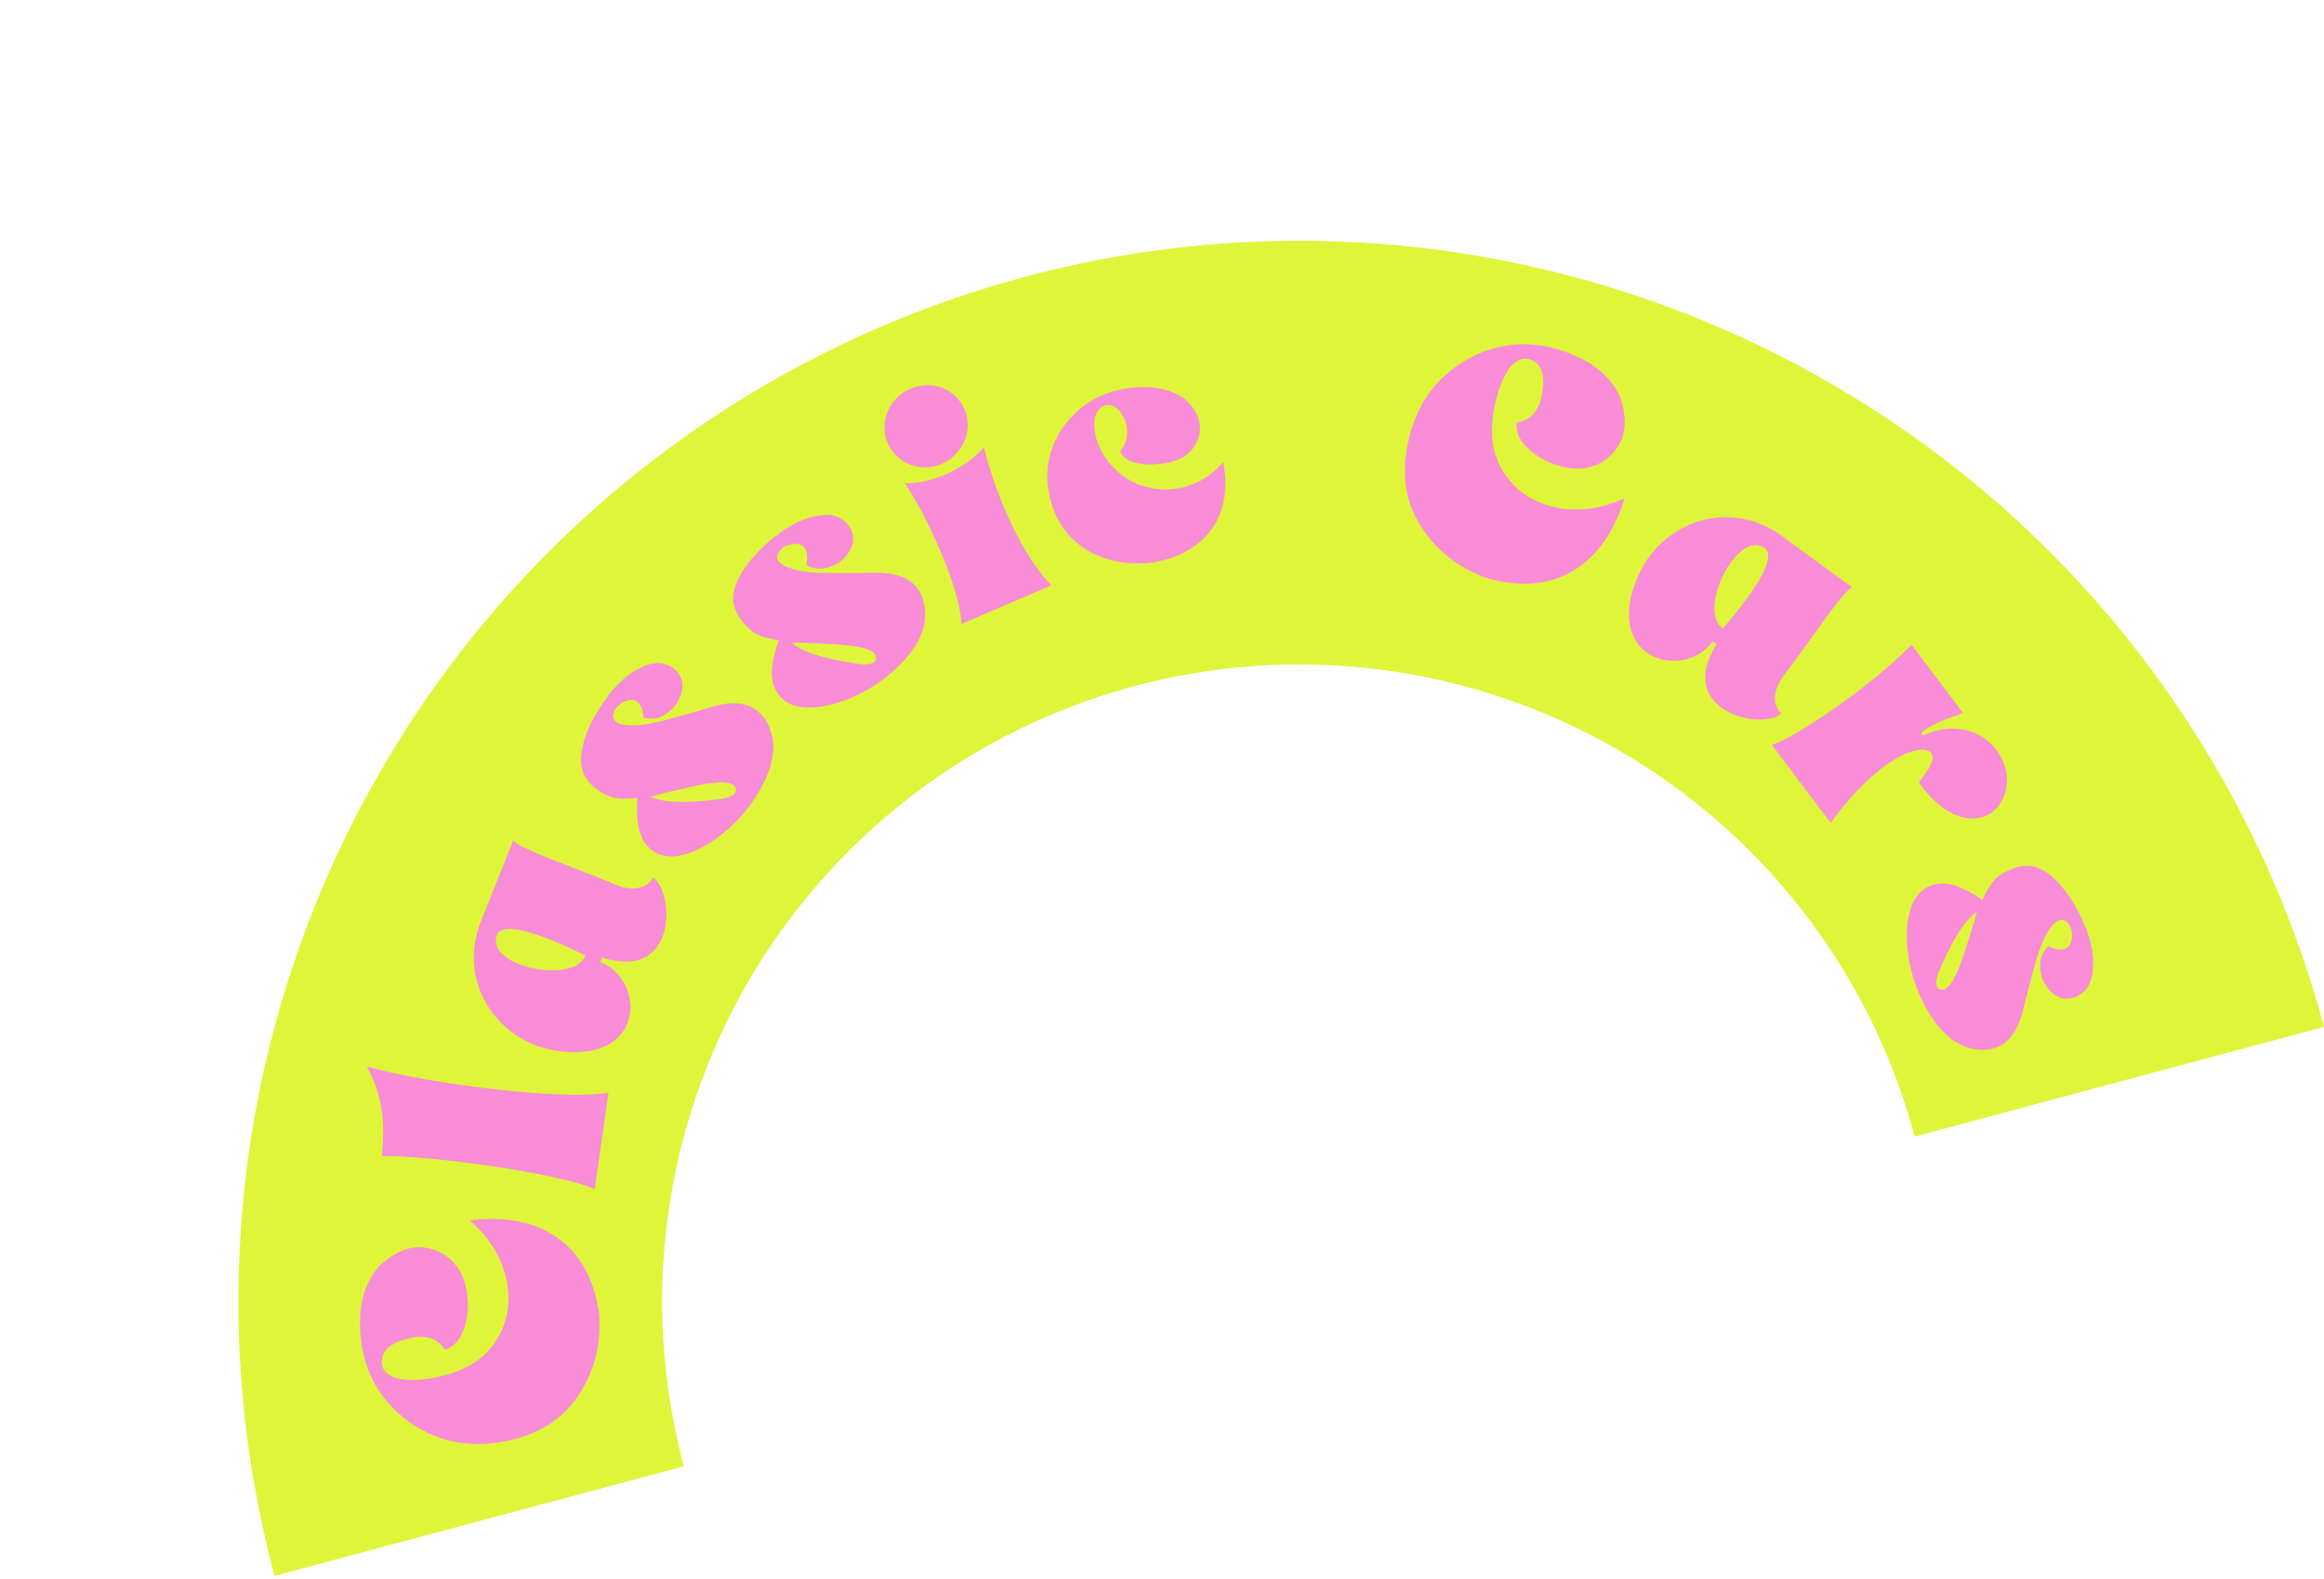 <svg width="281" height="191" viewBox="0 0 281 191" fill="none" xmlns="http://www.w3.org/2000/svg">
<path d="M33.199 190.591C28.839 174.32 27.727 157.35 29.926 140.649C32.124 123.949 37.591 107.845 46.013 93.257C54.436 78.669 65.649 65.882 79.013 55.628C92.377 45.373 107.63 37.852 123.9 33.492C140.171 29.132 157.142 28.02 173.842 30.218C190.543 32.417 206.647 37.884 221.235 46.306C235.823 54.729 248.609 65.942 258.864 79.306C269.118 92.67 276.64 107.922 281 124.193L231.513 137.453C228.894 127.681 224.377 118.521 218.218 110.494C212.059 102.468 204.38 95.734 195.619 90.675C186.857 85.617 177.185 82.334 167.155 81.013C157.125 79.693 146.933 80.361 137.161 82.979C127.388 85.597 118.228 90.115 110.202 96.274C102.175 102.432 95.441 110.112 90.382 118.873C85.324 127.635 82.041 137.306 80.72 147.337C79.4 157.367 80.068 167.559 82.686 177.331L33.199 190.591Z" fill="#DFF53A"/>
<path d="M56.812 147.592C59.278 149.776 60.772 152.265 61.288 155.021C61.805 157.778 61.298 160.256 59.754 162.495C58.208 164.715 55.595 166.128 51.878 166.739C49.686 167.036 48.129 166.916 47.23 166.394C46.312 165.874 45.991 165.093 46.251 164.072C46.511 163.052 47.602 162.294 49.528 161.838C51.473 161.38 52.901 161.858 53.808 163.255C54.904 162.859 55.662 162.027 56.098 160.719C56.536 159.429 56.664 158.1 56.502 156.73C56.342 155.378 56.007 154.313 55.496 153.536C54.521 152.052 53.16 151.165 51.414 150.896C49.648 150.61 47.811 151.341 45.919 153.05C44.338 154.817 43.523 157.103 43.537 159.957C43.53 162.795 44.151 165.311 45.379 167.488C46.785 169.873 48.737 171.737 51.255 173.058C53.772 174.378 56.573 174.885 59.655 174.54C64.176 173.967 67.523 172.162 69.677 169.128C71.85 166.091 72.753 162.614 72.423 158.693C71.784 154.58 70.094 151.562 67.337 149.66C64.599 147.757 61.09 147.067 56.812 147.592Z" fill="#F88CD7"/>
<path d="M46.158 139.827C51.092 139.653 67.253 141.771 71.909 143.811L73.574 132.15C68.243 133.107 52.207 131.179 44.364 128.989C45.746 131.612 46.752 134.602 46.158 139.827Z" fill="#F88CD7"/>
<path d="M58.312 111.03C55.053 118.585 60.041 125.93 67.18 127.068C78.119 128.787 78.103 118.52 72.582 116.337L72.775 115.803C82.046 118.791 81.549 107.64 78.929 106.146C78.319 107.47 76.377 107.897 74.224 106.916C71.165 105.552 62.269 102.491 62.068 101.617L58.312 111.03ZM60.052 113.149C60.917 110.42 70.787 115.58 70.787 115.58C69.337 119.114 58.826 116.935 60.052 113.149Z" fill="#F88CD7"/>
<path d="M78.662 96.364C78.995 96.218 80.67 95.806 83.687 95.13C86.704 94.454 88.429 94.468 88.855 95.118C89.269 95.783 88.829 96.279 87.505 96.582C84.775 96.955 82.635 97.071 81.058 96.932C80.133 96.852 79.343 96.661 78.662 96.364ZM77.343 85.198C77.632 85.595 77.788 86.128 77.798 86.787C78.718 87.056 79.565 86.93 80.344 86.462C81.124 85.994 81.676 85.418 82.003 84.76C82.596 83.614 82.67 82.636 82.249 81.797C81.831 80.984 81.11 80.463 80.061 80.236C79.274 80.072 78.304 80.293 77.1 80.932C75.922 81.568 74.812 82.546 73.765 83.839C73.695 83.928 73.624 84.017 73.569 84.118C72.481 85.524 71.627 86.97 71.022 88.468C70.416 89.965 70.167 91.287 70.271 92.405C70.375 93.524 70.915 94.457 71.908 95.243C72.89 96.043 73.788 96.463 74.618 96.541C75.436 96.634 76.254 96.605 77.063 96.497C76.875 99.265 77.261 101.186 78.221 102.258C79.291 103.465 80.722 103.85 82.515 103.411C84.293 102.961 86.089 101.97 87.872 100.416C89.671 98.873 91.113 97.048 92.223 94.913C93.333 92.777 93.726 90.847 93.38 89.151C93.022 87.47 92.223 86.284 90.997 85.58C89.773 84.901 88.075 84.885 85.929 85.526C83.798 86.179 81.817 86.734 80.027 87.199C78.237 87.664 76.788 87.82 75.668 87.682C74.548 87.544 74.041 87.118 74.149 86.433C74.272 85.759 74.721 85.222 75.525 84.845C76.317 84.483 76.935 84.586 77.343 85.198Z" fill="#F88CD7"/>
<path d="M95.73 77.745C96.09 77.694 97.814 77.75 100.901 77.914C103.989 78.078 105.646 78.557 105.88 79.298C106.1 80.05 105.542 80.408 104.185 80.343C101.457 79.965 99.365 79.498 97.883 78.939C97.014 78.612 96.305 78.215 95.73 77.745ZM97.475 66.637C97.646 67.097 97.653 67.653 97.484 68.29C98.297 68.798 99.147 68.905 100.024 68.665C100.901 68.425 101.588 68.019 102.08 67.475C102.961 66.531 103.296 65.609 103.117 64.688C102.934 63.792 102.381 63.096 101.432 62.593C100.719 62.223 99.725 62.174 98.393 62.464C97.088 62.758 95.754 63.4 94.397 64.363C94.305 64.43 94.213 64.496 94.133 64.578C92.706 65.638 91.493 66.8 90.506 68.079C89.518 69.357 88.921 70.562 88.719 71.667C88.517 72.772 88.785 73.816 89.53 74.841C90.259 75.877 91.01 76.524 91.788 76.823C92.551 77.133 93.346 77.327 94.154 77.441C93.226 80.056 93.079 82.009 93.713 83.3C94.418 84.752 95.692 85.509 97.537 85.571C99.37 85.617 101.367 85.148 103.504 84.133C105.652 83.133 107.534 81.766 109.179 80.01C110.824 78.253 111.724 76.501 111.849 74.774C111.958 73.059 111.509 71.702 110.519 70.692C109.524 69.709 107.893 69.234 105.654 69.272C103.425 69.325 101.368 69.325 99.519 69.289C97.67 69.253 96.233 69.012 95.192 68.577C94.151 68.141 93.777 67.595 94.067 66.964C94.367 66.348 94.944 65.952 95.82 65.806C96.68 65.672 97.248 65.938 97.475 66.637Z" fill="#F88CD7"/>
<path d="M109.352 58.386C111.748 61.8 115.993 70.657 116.268 75.458L127.106 70.794C123.704 67.194 120.652 60.727 118.956 54.108C117.023 56.504 112.27 58.756 109.352 58.386ZM110.027 47.041C107.464 48.164 106.262 51.111 107.339 53.612C108.408 56.095 111.359 57.213 113.914 56.072C116.487 54.923 117.689 51.977 116.62 49.493C115.544 46.992 112.6 45.892 110.027 47.041Z" fill="#F88CD7"/>
<path d="M147.896 55.855C143.721 61.048 135.196 60.18 132.624 53.329C132.078 51.411 132.262 50.012 133.047 49.367C135.071 47.628 137.652 52.132 135.447 54.558C136.35 56.948 141.682 56.252 143.166 55.229C145.331 53.733 146.111 50.666 143.152 48.175C140.102 46.027 134.92 46.599 131.768 48.584C128.189 50.86 125.946 55.062 126.822 59.495C127.903 66.083 133.869 68.923 139.806 67.962C146.212 66.626 149.091 62.018 147.896 55.855Z" fill="#F88CD7"/>
<path d="M196.434 60.269C193.431 61.623 190.549 61.965 187.823 61.305C185.097 60.645 183.045 59.167 181.636 56.84C180.245 54.52 180.028 51.557 180.995 47.917C181.623 45.796 182.372 44.425 183.217 43.819C184.067 43.195 184.911 43.223 185.735 43.879C186.56 44.534 186.803 45.84 186.429 47.784C186.049 49.746 185.027 50.851 183.381 51.106C183.293 52.268 183.741 53.301 184.755 54.234C185.752 55.163 186.911 55.825 188.228 56.239C189.526 56.648 190.635 56.779 191.553 56.632C193.307 56.351 194.673 55.473 195.635 53.992C196.621 52.498 196.707 50.523 195.924 48.096C194.961 45.93 193.211 44.249 190.602 43.091C188.017 41.92 185.467 41.455 182.977 41.682C180.226 41.986 177.725 43.003 175.488 44.757C173.251 46.511 171.64 48.858 170.691 51.81C169.36 56.168 169.633 59.961 171.517 63.17C173.395 66.398 176.196 68.647 179.907 69.954C183.921 71.058 187.366 70.755 190.231 69.021C193.091 67.304 195.158 64.387 196.434 60.269Z" fill="#F88CD7"/>
<path d="M215.802 65.081C209.299 60.04 200.942 63.038 198.058 69.667C193.665 79.831 203.611 82.378 207.102 77.576L207.571 77.895C202.365 86.129 213.287 88.429 215.387 86.264C214.257 85.343 214.328 83.357 215.816 81.517C217.899 78.895 223.084 71.044 223.98 71.067L215.802 65.081ZM213.316 66.237C215.743 67.756 208.283 76.026 208.283 76.026C205.223 73.74 209.956 64.106 213.316 66.237Z" fill="#F88CD7"/>
<path d="M237.342 86.222L231.118 77.961C227.972 81.326 220.632 86.95 215.393 89.643C215.008 89.791 214.622 89.939 214.248 90.103L221.348 99.526C227.429 91.133 232.872 89.59 233.62 91.275C233.917 91.951 233.272 92.981 232.016 94.613C235.806 100.115 240.506 100.006 242.137 96.671C244.331 92.106 239.364 85.858 232.488 88.955L232.261 88.653C233.94 87.269 235.777 86.879 237.342 86.222Z" fill="#F88CD7"/>
<path d="M239.008 110.287C238.965 110.648 238.467 112.3 237.514 115.241C236.562 118.182 235.673 119.66 234.896 119.696C234.113 119.715 233.91 119.084 234.323 117.79C235.39 115.25 236.379 113.348 237.3 112.061C237.84 111.305 238.405 110.722 239.008 110.287ZM249.293 114.83C248.804 114.877 248.265 114.741 247.693 114.414C246.994 115.069 246.671 115.862 246.678 116.772C246.684 117.681 246.899 118.449 247.299 119.065C247.985 120.159 248.789 120.72 249.726 120.784C250.638 120.837 251.453 120.482 252.183 119.694C252.724 119.1 253.027 118.152 253.089 116.791C253.141 115.453 252.864 114 252.282 112.441C252.241 112.335 252.201 112.229 252.142 112.13C251.485 110.479 250.674 109.008 249.692 107.725C248.711 106.442 247.7 105.555 246.684 105.075C245.668 104.596 244.59 104.586 243.408 105.042C242.22 105.481 241.402 106.04 240.912 106.715C240.416 107.372 240.025 108.091 239.706 108.842C237.419 107.272 235.569 106.628 234.158 106.91C232.574 107.217 231.515 108.254 230.98 110.02C230.464 111.78 230.403 113.83 230.835 116.156C231.249 118.49 232.086 120.659 233.36 122.701C234.634 124.743 236.097 126.063 237.733 126.628C239.363 127.174 240.789 127.09 242.02 126.392C243.226 125.683 244.104 124.23 244.643 122.056C245.165 119.889 245.695 117.901 246.205 116.123C246.714 114.346 247.317 113.019 248.006 112.125C248.694 111.231 249.319 111.01 249.854 111.452C250.372 111.901 250.606 112.561 250.521 113.444C250.43 114.311 250.027 114.79 249.293 114.83Z" fill="#F88CD7"/>
</svg>
